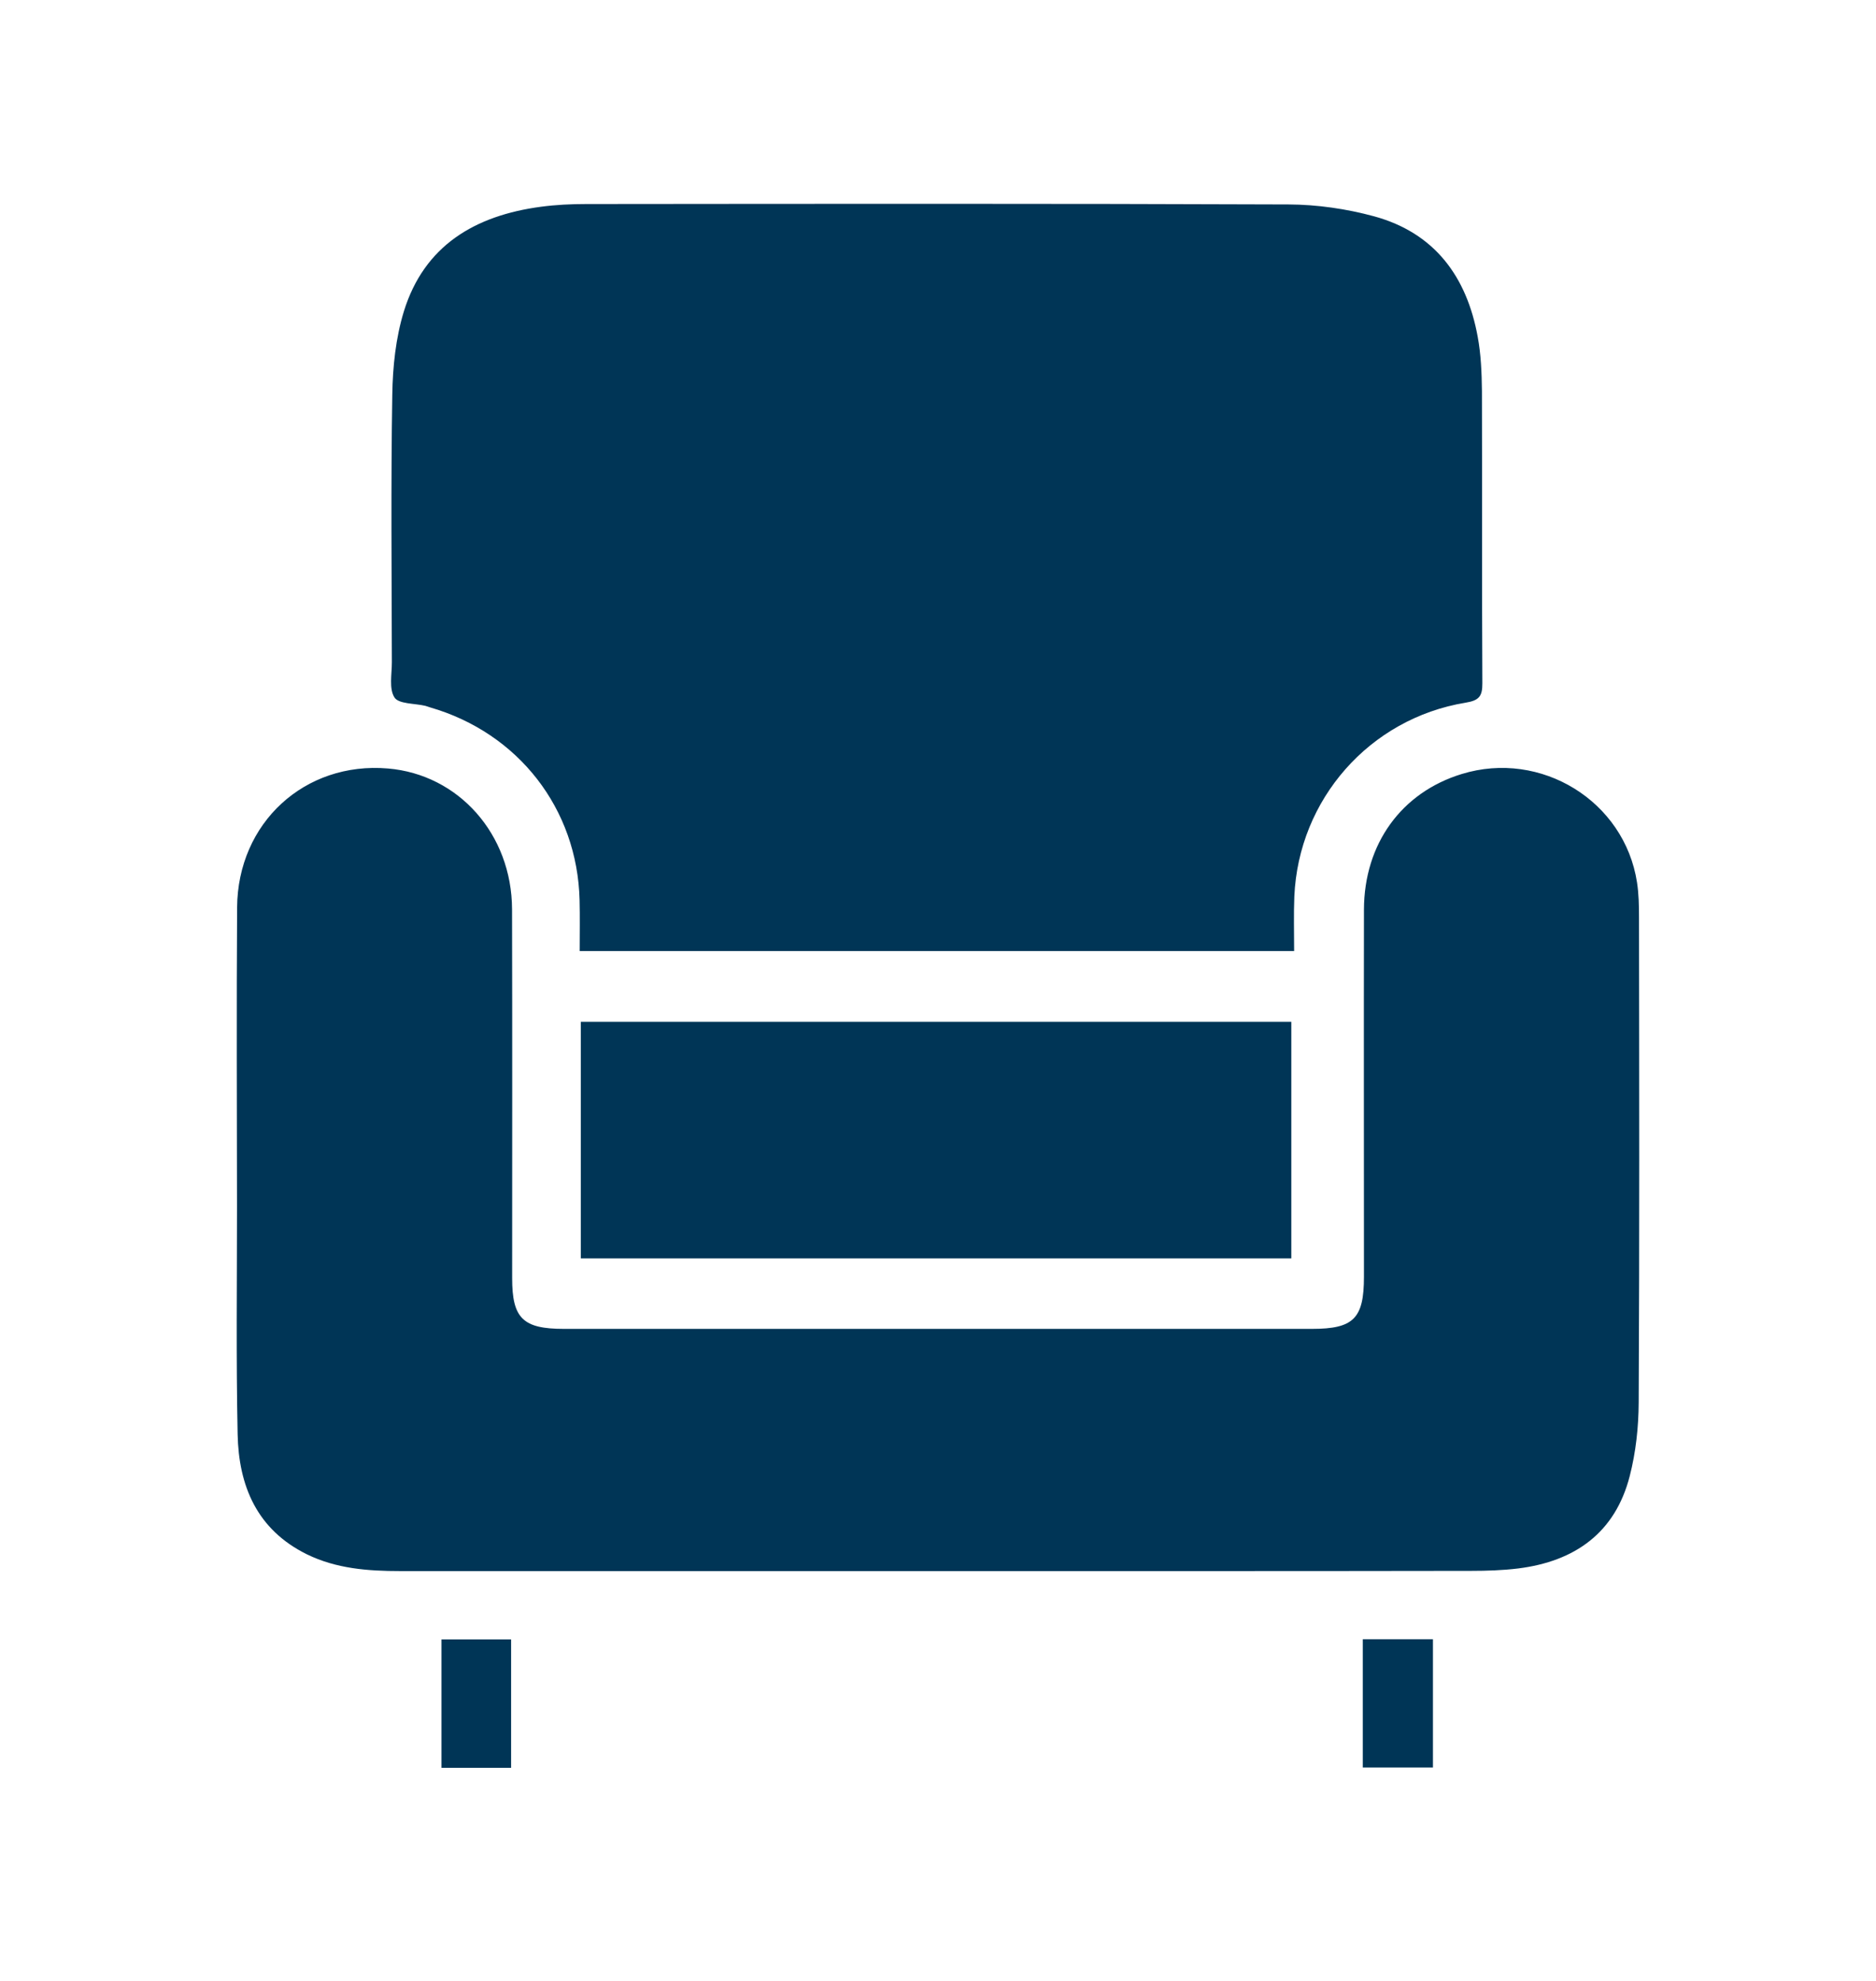 <svg width="18" height="19" viewBox="0 0 18 19" fill="none" xmlns="http://www.w3.org/2000/svg">
<path d="M12.417 9.122C10.124 9.122 7.858 9.122 5.562 9.122C5.562 8.957 5.565 8.795 5.561 8.633C5.54 7.758 4.974 7.03 4.127 6.785C4.112 6.781 4.097 6.774 4.081 6.77C3.979 6.746 3.825 6.753 3.785 6.69C3.731 6.606 3.76 6.466 3.76 6.351C3.758 5.496 3.75 4.641 3.764 3.786C3.768 3.518 3.797 3.241 3.875 2.987C4.07 2.355 4.558 2.067 5.191 1.983C5.334 1.964 5.48 1.957 5.624 1.957C7.87 1.955 10.117 1.952 12.363 1.961C12.638 1.962 12.92 2.003 13.185 2.075C13.768 2.235 14.073 2.656 14.178 3.228C14.21 3.398 14.217 3.576 14.219 3.75C14.222 4.684 14.218 5.619 14.223 6.553C14.224 6.678 14.192 6.719 14.061 6.74C13.14 6.892 12.459 7.668 12.419 8.599C12.412 8.768 12.417 8.937 12.417 9.122Z" fill="#003556"/>
<path d="M8.986 15.069C7.27 15.069 5.554 15.07 3.838 15.069C3.53 15.069 3.226 15.046 2.944 14.908C2.464 14.671 2.29 14.251 2.28 13.756C2.265 13.029 2.274 12.301 2.274 11.573C2.273 10.617 2.269 9.661 2.275 8.705C2.28 7.892 2.924 7.303 3.722 7.371C4.4 7.428 4.911 8.001 4.913 8.722C4.916 9.901 4.914 11.079 4.914 12.259C4.914 12.645 5.017 12.746 5.411 12.746C7.803 12.746 10.195 12.746 12.587 12.746C12.988 12.746 13.087 12.647 13.087 12.245C13.087 11.072 13.085 9.898 13.087 8.724C13.089 8.093 13.447 7.601 14.025 7.424C14.786 7.19 15.587 7.684 15.707 8.464C15.724 8.574 15.726 8.687 15.726 8.798C15.728 10.349 15.731 11.9 15.723 13.45C15.722 13.687 15.696 13.929 15.637 14.158C15.498 14.7 15.113 14.976 14.566 15.044C14.418 15.062 14.267 15.067 14.117 15.067C12.407 15.07 10.697 15.069 8.986 15.069Z" fill="#003556"/>
<path d="M5.573 12.07C5.573 11.312 5.573 10.561 5.573 9.801C7.847 9.801 10.113 9.801 12.39 9.801C12.39 10.555 12.39 11.306 12.39 12.07C10.122 12.07 7.857 12.07 5.573 12.07Z" fill="#003556"/>
<path d="M13.076 15.723C13.303 15.723 13.52 15.723 13.749 15.723C13.749 16.132 13.749 16.537 13.749 16.953C13.526 16.953 13.305 16.953 13.076 16.953C13.076 16.541 13.076 16.136 13.076 15.723Z" fill="#003556"/>
<path d="M4.904 16.956C4.678 16.956 4.461 16.956 4.236 16.956C4.236 16.543 4.236 16.138 4.236 15.725C4.461 15.725 4.677 15.725 4.904 15.725C4.904 16.131 4.904 16.536 4.904 16.956Z" fill="#003556"/>
</svg>
